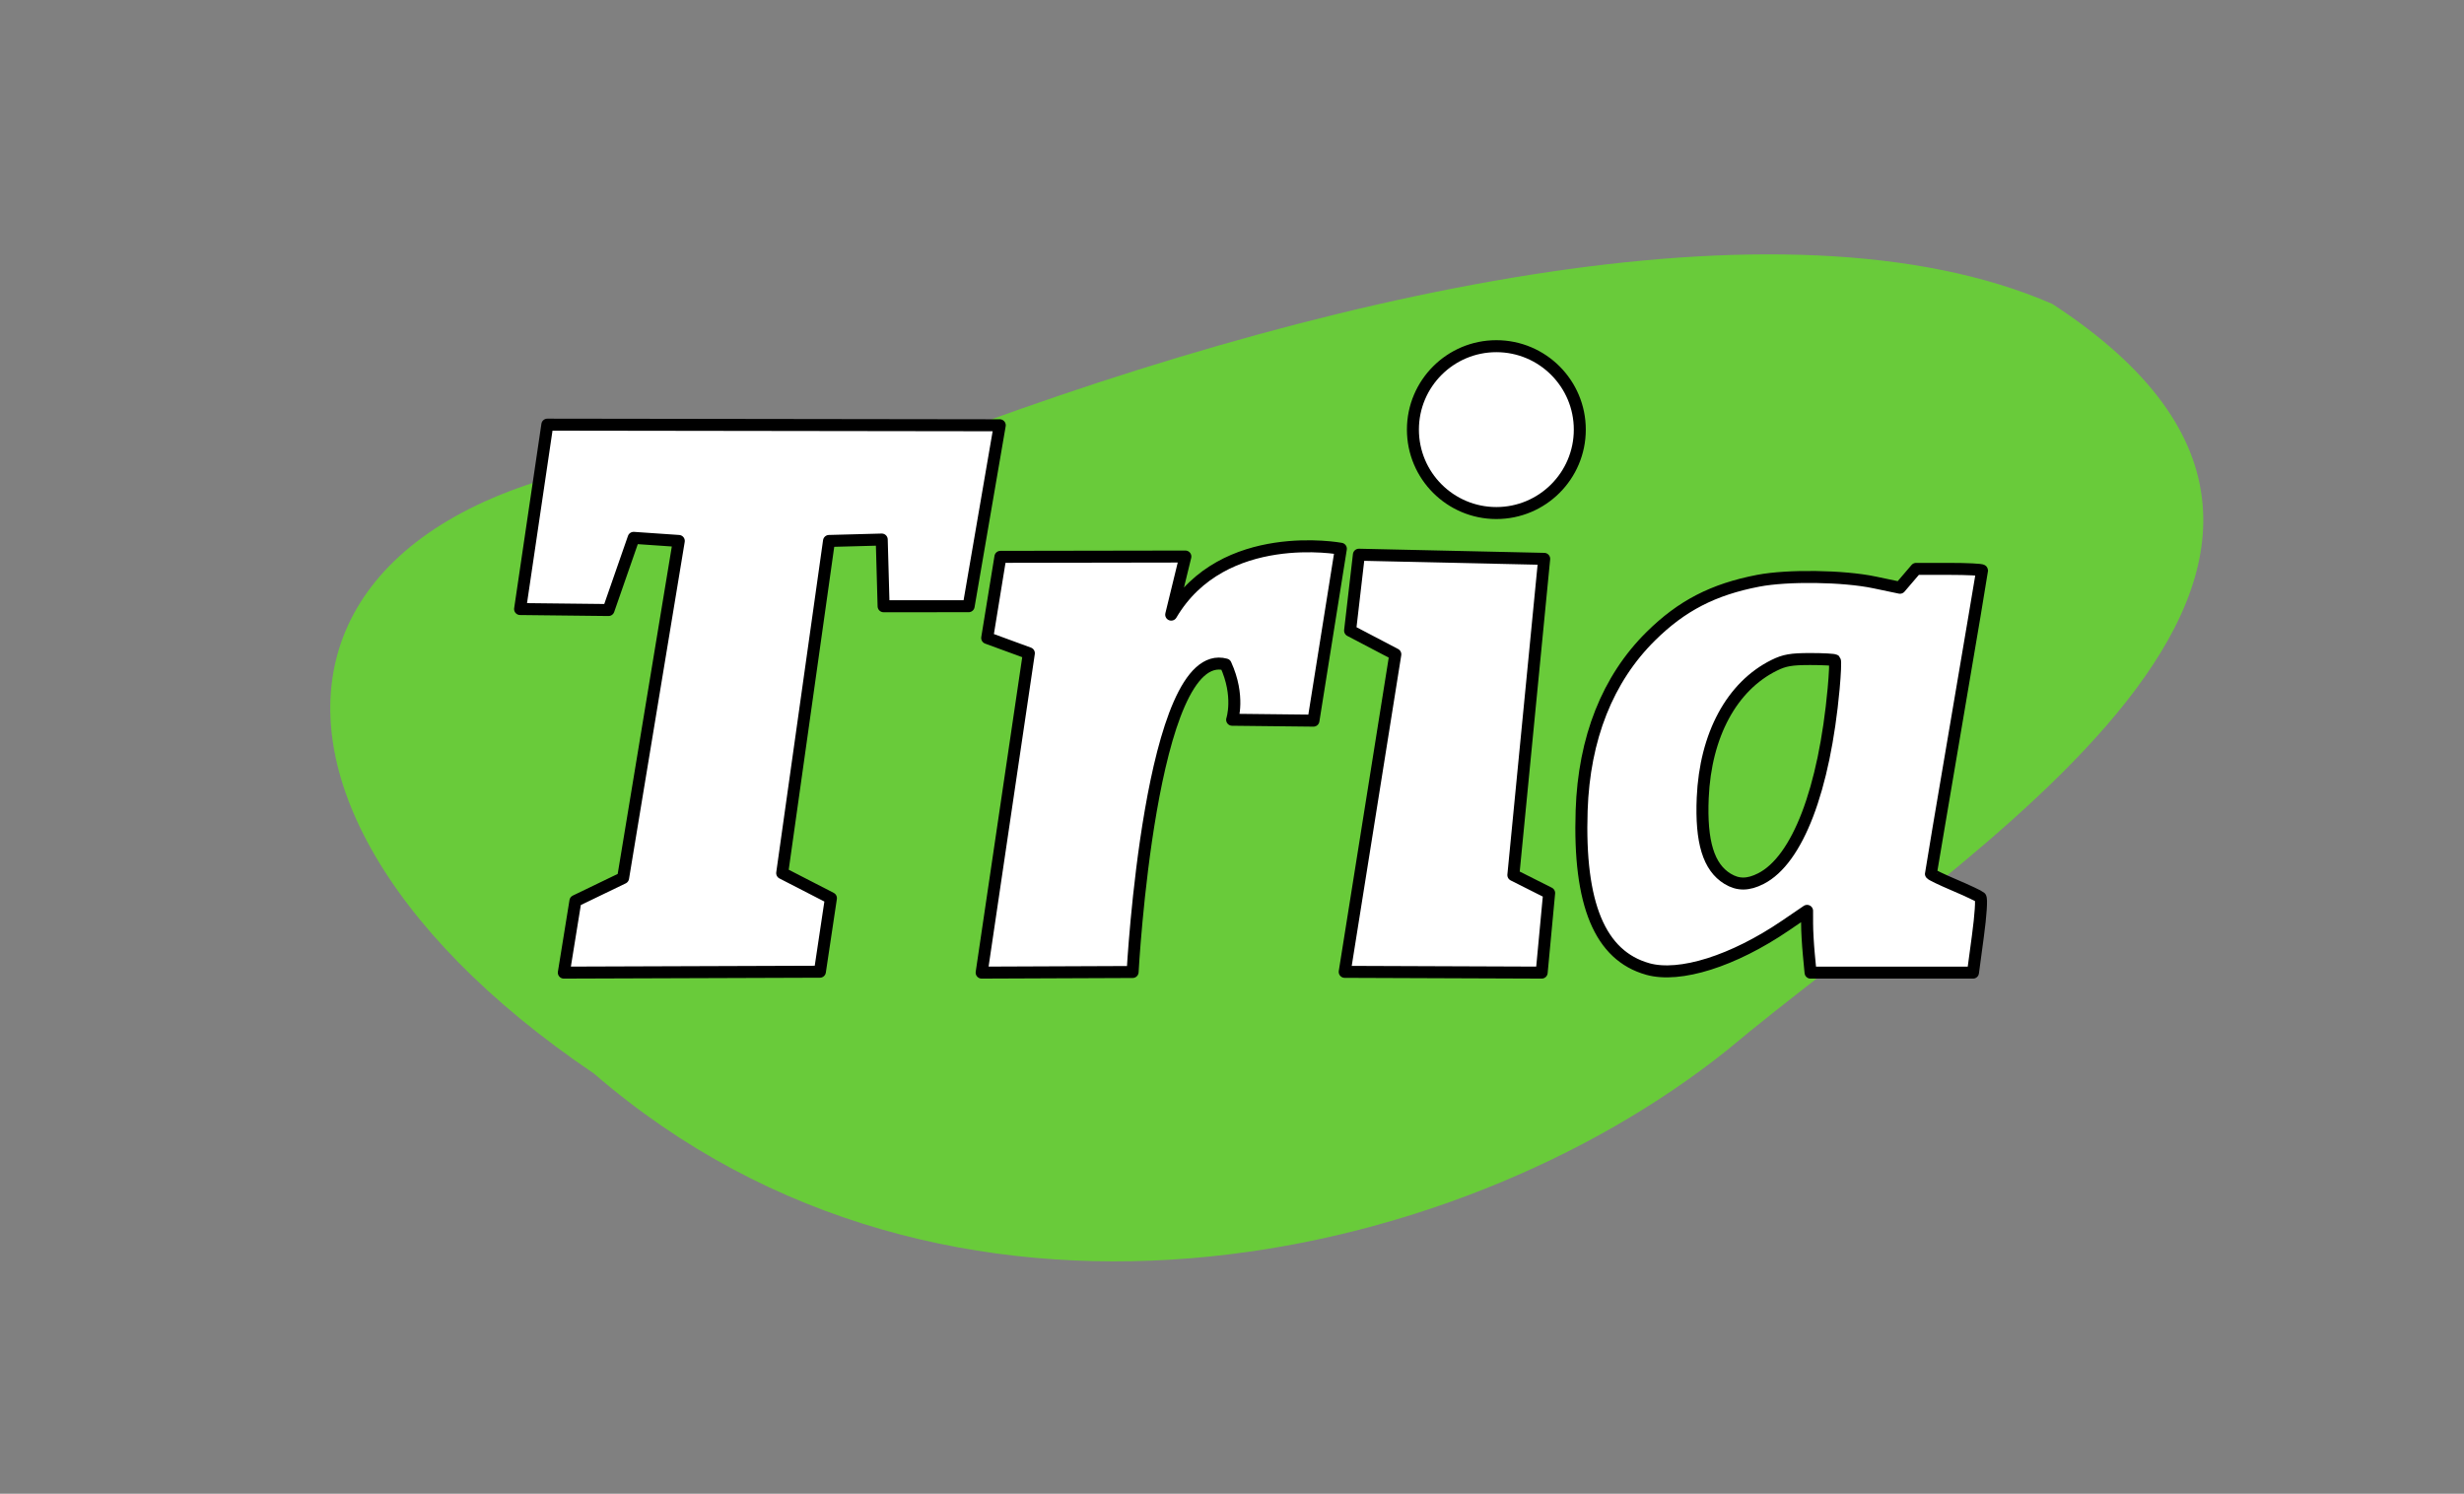 <?xml version="1.0" encoding="UTF-8" standalone="no"?>
<svg
   width="127"
   height="77"
   viewBox="0 0 127 77"
   fill="none"
   version="1.1"
   id="svg929"
   sodipodi:docname="Logo.svg"
   inkscape:version="1.1.1 (3bf5ae0, 2021-09-20)"
   xmlns:inkscape="http://www.inkscape.org/namespaces/inkscape"
   xmlns:sodipodi="http://sodipodi.sourceforge.net/DTD/sodipodi-0.dtd"
   xmlns="http://www.w3.org/2000/svg"
   xmlns:svg="http://www.w3.org/2000/svg">
  <rect x="0" y="0" width="127" height="77" fill="#808080" stroke="none"/>
  <defs
     id="defs933" />
  <sodipodi:namedview
     id="namedview931"
     pagecolor="#ffffff"
     bordercolor="#666666"
     borderopacity="1.0"
     inkscape:pageshadow="2"
     inkscape:pageopacity="0.0"
     inkscape:pagecheckerboard="0"
     showgrid="false"
     inkscape:zoom="4.4542159"
     inkscape:cx="60.616729"
     inkscape:cy="42.76847"
     inkscape:window-width="1366"
     inkscape:window-height="700"
     inkscape:window-x="0"
     inkscape:window-y="0"
     inkscape:window-maximized="1"
     inkscape:current-layer="svg929" />
  <path
     fill-rule="evenodd"
     clip-rule="evenodd"
     d="M 105.785,15.669 C 126.319,29.065 101.039,44.053 89.049,54.108 74.912,65.447 48.768,71.039 30.615,55.341 8.769,40.579 12.684,20.739 46.539,23.32 67.676,15.139 91.944,9.631 105.785,15.669 Z"
     fill="#69cb3a"
     id="path900"
     sodipodi:nodetypes="ccccc"
     style="stroke-width:0.813" />
  <mask
     id="path-2-outside-1_23_81"
     maskUnits="userSpaceOnUse"
     x="0"
     y="0"
     width="127"
     height="59"
     fill="black">
    <rect
       fill="white"
       width="127"
       height="59"
       id="rect902" />
    <path
       d="M25.308 31.776L20.534 31.485V41.525C20.534 42.834 20.73 43.78 21.122 44.362C21.562 44.944 22.346 45.235 23.472 45.235C24.647 45.235 25.528 45.284 26.116 45.381C26.752 45.429 27.413 45.648 28.098 46.036C29.224 46.666 29.787 48.291 29.787 50.91C29.787 53.966 29.102 55.833 27.731 56.512C26.997 56.852 26.336 57.07 25.748 57.167C25.21 57.216 24.402 57.24 23.325 57.24C18.233 57.24 14.366 56.1 11.722 53.821C9.078 51.541 7.756 47.685 7.756 42.252V31.485C6.826 31.63 5.822 31.703 4.745 31.703C3.668 31.703 2.762 31.291 2.028 30.466C1.343 29.641 1 28.235 1 26.246C1 24.258 1.122 22.827 1.367 21.954C1.612 21.032 1.955 20.377 2.395 19.989C3.179 19.359 4.158 19.043 5.333 19.043L7.756 19.334V11.841C7.756 10.725 7.781 9.9 7.83 9.367C7.928 8.833 8.172 8.251 8.564 7.621C9.2 6.408 11.085 5.802 14.219 5.802C17.548 5.802 19.531 6.699 20.167 8.494C20.412 9.27 20.534 10.507 20.534 12.204V19.334C22.689 19.14 24.304 19.043 25.381 19.043C26.507 19.043 27.34 19.092 27.878 19.189C28.465 19.237 29.127 19.456 29.861 19.844C31.134 20.474 31.77 22.342 31.77 25.446C31.77 28.502 31.109 30.369 29.787 31.048C29.053 31.387 28.392 31.606 27.805 31.703C27.266 31.751 26.434 31.776 25.308 31.776Z"
       id="path904" />
    <path
       d="M62.116 19.334C63.046 19.625 63.805 20.135 64.392 20.862C65.029 21.541 65.347 22.657 65.347 24.209C65.347 25.761 64.882 27.459 63.952 29.302C63.022 31.145 61.675 32.067 59.913 32.067C59.032 32.067 58.175 31.873 57.343 31.485C56.559 31.096 55.507 30.902 54.185 30.902C52.863 30.902 51.614 31.363 50.439 32.285C49.313 33.206 48.75 34.322 48.75 35.632V50.91C48.75 52.026 48.701 52.875 48.603 53.457C48.554 53.99 48.334 54.621 47.943 55.348C47.208 56.609 45.299 57.24 42.214 57.24C39.864 57.24 38.175 56.828 37.147 56.003C36.364 55.324 35.923 54.281 35.825 52.875C35.825 52.39 35.825 51.686 35.825 50.765V25.228C35.825 24.112 35.85 23.287 35.899 22.754C35.997 22.172 36.217 21.541 36.56 20.862C37.245 19.553 39.154 18.898 42.288 18.898C45.225 18.898 47.061 19.456 47.796 20.571C48.334 21.347 48.603 22.148 48.603 22.972C48.848 22.633 49.191 22.22 49.632 21.735C50.121 21.25 51.125 20.596 52.642 19.771C54.16 18.946 55.482 18.534 56.608 18.534C57.783 18.534 58.762 18.607 59.546 18.752C60.329 18.849 61.186 19.043 62.116 19.334Z"
       id="path906" />
    <path
       d="M69.388 25.3C69.388 24.185 69.413 23.36 69.462 22.827C69.56 22.245 69.78 21.59 70.123 20.862C70.808 19.601 72.718 18.971 75.851 18.971C78.201 18.971 79.865 19.383 80.845 20.207C81.677 20.887 82.118 21.929 82.166 23.336C82.216 23.821 82.24 24.524 82.24 25.446V50.91C82.24 52.026 82.191 52.875 82.093 53.457C82.044 53.99 81.824 54.621 81.432 55.348C80.796 56.609 78.911 57.24 75.778 57.24C72.693 57.24 70.808 56.585 70.123 55.276C69.78 54.548 69.56 53.917 69.462 53.384C69.413 52.85 69.388 52.002 69.388 50.837V25.3ZM81.432 11.841C81.09 12.52 80.453 13.005 79.523 13.296C78.593 13.587 77.344 13.732 75.778 13.732C74.26 13.732 73.036 13.587 72.106 13.296C71.175 13.005 70.514 12.495 70.123 11.768C69.78 11.04 69.56 10.41 69.462 9.876C69.413 9.294 69.388 8.445 69.388 7.33C69.388 6.214 69.413 5.39 69.462 4.856C69.56 4.274 69.78 3.643 70.123 2.964C70.808 1.655 72.718 1 75.851 1C78.935 1 80.796 1.655 81.432 2.964C81.824 3.692 82.044 4.347 82.093 4.929C82.191 5.462 82.24 6.287 82.24 7.402C82.24 8.518 82.191 9.367 82.093 9.949C82.044 10.482 81.824 11.113 81.432 11.841Z"
       id="path908" />
    <path
       d="M113.222 22.972C113.516 20.256 115.45 18.898 119.023 18.898C120.933 18.898 122.353 19.043 123.283 19.334C124.213 19.625 124.849 20.135 125.192 20.862C125.584 21.59 125.804 22.245 125.853 22.827C125.951 23.36 126 24.185 126 25.3V50.765C126 51.88 125.951 52.729 125.853 53.311C125.804 53.845 125.608 54.475 125.266 55.203C124.58 56.464 122.891 57.094 120.198 57.094C117.555 57.094 115.768 56.779 114.838 56.149C113.956 55.47 113.442 54.499 113.295 53.239C111.484 55.809 108.448 57.094 104.189 57.094C99.979 57.094 96.062 55.179 92.439 51.347C88.816 47.515 87.005 43.077 87.005 38.033C87.005 32.94 88.816 28.502 92.439 24.718C96.111 20.887 100.126 18.971 104.483 18.971C106.147 18.971 107.665 19.262 109.036 19.844C110.407 20.426 111.362 20.983 111.9 21.517C112.439 22.002 112.879 22.487 113.222 22.972ZM99.856 38.105C99.856 39.706 100.493 41.161 101.766 42.471C103.039 43.732 104.581 44.362 106.392 44.362C108.204 44.362 109.697 43.708 110.872 42.398C112.096 41.088 112.708 39.657 112.708 38.105C112.708 36.505 112.12 35.025 110.945 33.667C109.819 32.309 108.277 31.63 106.319 31.63C104.409 31.63 102.843 32.309 101.619 33.667C100.444 35.025 99.856 36.505 99.856 38.105Z"
       id="path910" />
  </mask>
  <path
     style="fill:#ffffff;fill-opacity:1;stroke:#000000;stroke-width:0.618px;stroke-linecap:round;stroke-linejoin:round;stroke-opacity:1"
     d="m 34.987,27.885 -2.328,-0.16 -1.295,3.721 -4.557,-0.051 1.404,-9.505 23.319,0.032 -1.604,9.327 -4.383,0.002 -0.096,-3.439 -2.718,0.073 -2.413,17.122 2.512,1.292 -0.568,3.791 -13.199,0.046 0.597,-3.692 2.458,-1.186 z"
     id="path2433" />
  <path
     style="fill:#ffffff;fill-opacity:1;stroke:#000000;stroke-width:0.618px;stroke-linecap:round;stroke-linejoin:round;stroke-opacity:1"
     d="m 51.563,28.704 -0.681,4.182 2.148,0.787 -2.434,16.463 7.782,-0.032 c 0,0 0.903,-16.908 4.795,-15.851 0.746,1.631 0.334,2.849 0.334,2.849 l 4.191,0.046 1.413,-8.861 c 0,0 -6.071,-1.141 -8.745,3.396 l 0.73,-2.995 z"
     id="path2663"
     sodipodi:nodetypes="cccccccccccc" />
  <g
     id="g9649"
     transform="matrix(0.618,0,0,0.618,44.258,7.876)"
     style="fill:#ffffff;fill-opacity:1;stroke:none">
    <g
       id="g3379"
       style="fill:#ffffff;fill-opacity:1;stroke:none;stroke-width:1;stroke-miterlimit:4;stroke-dasharray:none">
      <path
         style="fill:#ffffff;fill-opacity:1;stroke:#000000;stroke-width:1;stroke-linecap:round;stroke-linejoin:round;stroke-miterlimit:4;stroke-dasharray:none;stroke-opacity:1"
         d="m 41.719,33.525 -0.734,6.33 3.773,1.978 -4.222,26.486 16.428,0.063 L 57.586,61.747 54.601,60.245 57.173,33.87 41.719,33.525"
         id="path3293"
         sodipodi:nodetypes="ccccccccc" />
    </g>
    <circle
       style="fill:#ffffff;fill-opacity:1;stroke:#000000;stroke-width:1;stroke-linecap:round;stroke-linejoin:round;stroke-miterlimit:4;stroke-dasharray:none;stroke-opacity:1"
       id="path5273"
       cx="53.184"
       cy="23.09"
       r="6.959" />
  </g>
  <path
     style="fill:#ffffff;fill-opacity:1;stroke:#000000;stroke-width:0.618;stroke-linecap:round;stroke-linejoin:round;stroke-miterlimit:4;stroke-dasharray:none;stroke-opacity:1"
     d="m 84.927,49.949 c -2.463,-0.69 -3.567,-3.339 -3.406,-8.169 0.124,-3.724 1.338,-6.783 3.568,-8.987 1.588,-1.57 3.213,-2.409 5.532,-2.856 1.514,-0.292 4.388,-0.252 5.989,0.084 l 1.318,0.276 0.416,-0.486 0.416,-0.486 1.7,5e-6 c 0.935,4e-6 1.7,0.038 1.7,0.085 0,0.047 -0.593,3.567 -1.318,7.824 -0.725,4.256 -1.318,7.77 -1.318,7.807 0,0.038 0.546,0.301 1.214,0.585 0.668,0.284 1.269,0.569 1.337,0.632 0.071,0.067 0.017,0.907 -0.13,1.997 l -0.253,1.882 H 97.506 93.32 L 93.231,49.2 c -0.049,-0.515 -0.089,-1.231 -0.089,-1.592 l -0.001,-0.655 -1.109,0.755 c -2.694,1.835 -5.452,2.705 -7.105,2.242 z m 5.835,-4.659 c 1.884,-0.961 3.269,-4.58 3.748,-9.792 0.07,-0.763 0.098,-1.419 0.061,-1.457 -0.037,-0.038 -0.608,-0.069 -1.269,-0.069 -0.974,0 -1.325,0.061 -1.849,0.319 -2.192,1.08 -3.551,3.597 -3.691,6.834 -0.098,2.276 0.301,3.578 1.279,4.174 0.541,0.33 1.062,0.327 1.721,-0.009 z"
     id="path9349" />
</svg>
